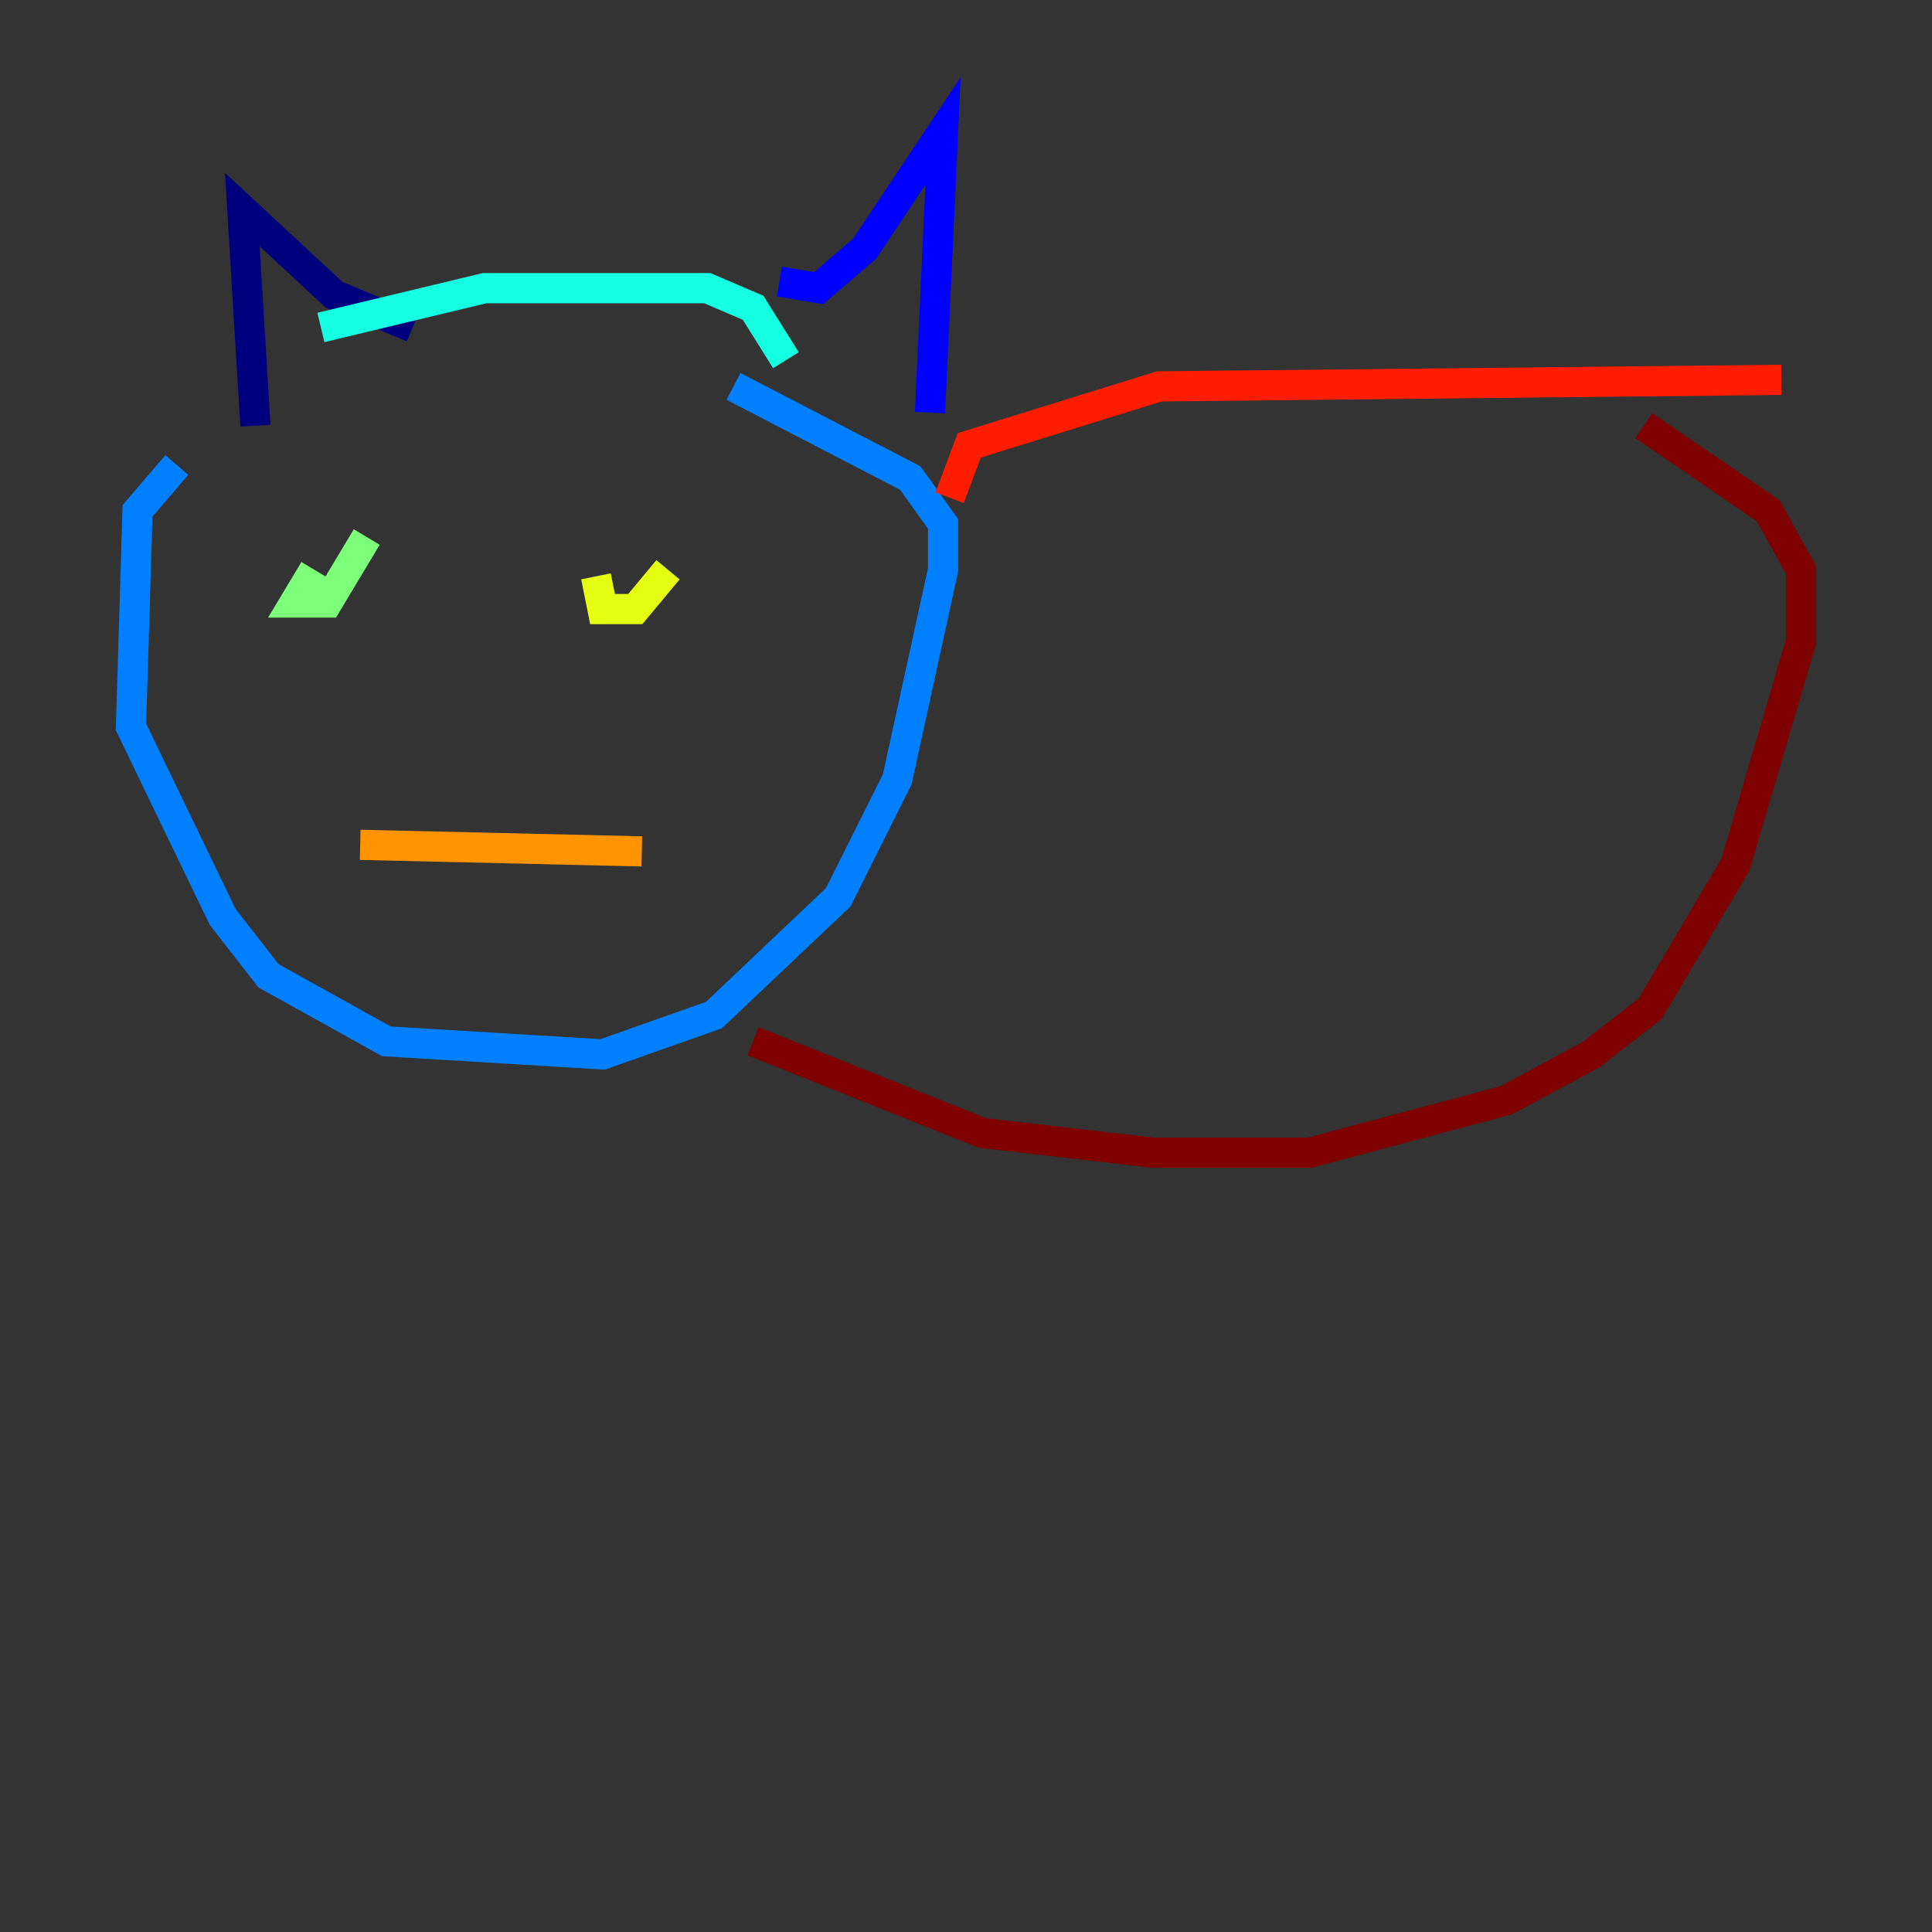 <?xml version="1.0" encoding="utf-8" ?>
<svg baseProfile="tiny" height="128" version="1.2" viewBox="0,0,128,128" width="128" xmlns="http://www.w3.org/2000/svg" xmlns:ev="http://www.w3.org/2001/xml-events" xmlns:xlink="http://www.w3.org/1999/xlink"><rect x="0" y="0" width="128" height="128" fill="#333333" stroke="none"/><defs /><polyline fill="none" points="16.922,28.203 16.054,13.885 22.129,19.525 27.336,21.695" stroke="#00007f" stroke-width="2" /><polyline fill="none" points="51.634,18.658 54.237,19.091 57.275,16.488 62.481,8.678 61.614,27.336" stroke="#0000ff" stroke-width="2" /><polyline fill="none" points="11.715,30.807 9.112,33.844 8.678,48.163 14.752,60.746 17.79,64.651 25.6,68.99 39.919,69.858 47.295,67.254 55.539,59.444 59.444,51.634 62.481,37.749 62.481,34.712 60.312,31.675 48.597,25.6" stroke="#0080ff" stroke-width="2" /><polyline fill="none" points="21.261,21.695 32.108,19.091 46.861,19.091 49.898,20.393 52.068,23.864" stroke="#15ffe1" stroke-width="2" /><polyline fill="none" points="20.827,37.749 19.525,39.919 21.695,39.919 24.298,35.58" stroke="#7cff79" stroke-width="2" /><polyline fill="none" points="39.485,38.183 39.919,40.352 42.088,40.352 44.258,37.749" stroke="#e4ff12" stroke-width="2" /><polyline fill="none" points="23.864,55.973 42.522,56.407" stroke="#ff9400" stroke-width="2" /><polyline fill="none" points="62.915,32.976 64.217,29.505 76.8,25.6 118.02,25.166" stroke="#ff1d00" stroke-width="2" /><polyline fill="none" points="49.898,68.99 65.085,75.064 76.366,76.366 86.78,76.366 99.797,72.895 105.437,69.858 109.342,66.82 114.983,57.275 119.322,42.522 119.322,37.749 117.153,33.844 108.909,28.203" stroke="#7f0000" stroke-width="2" /></svg>